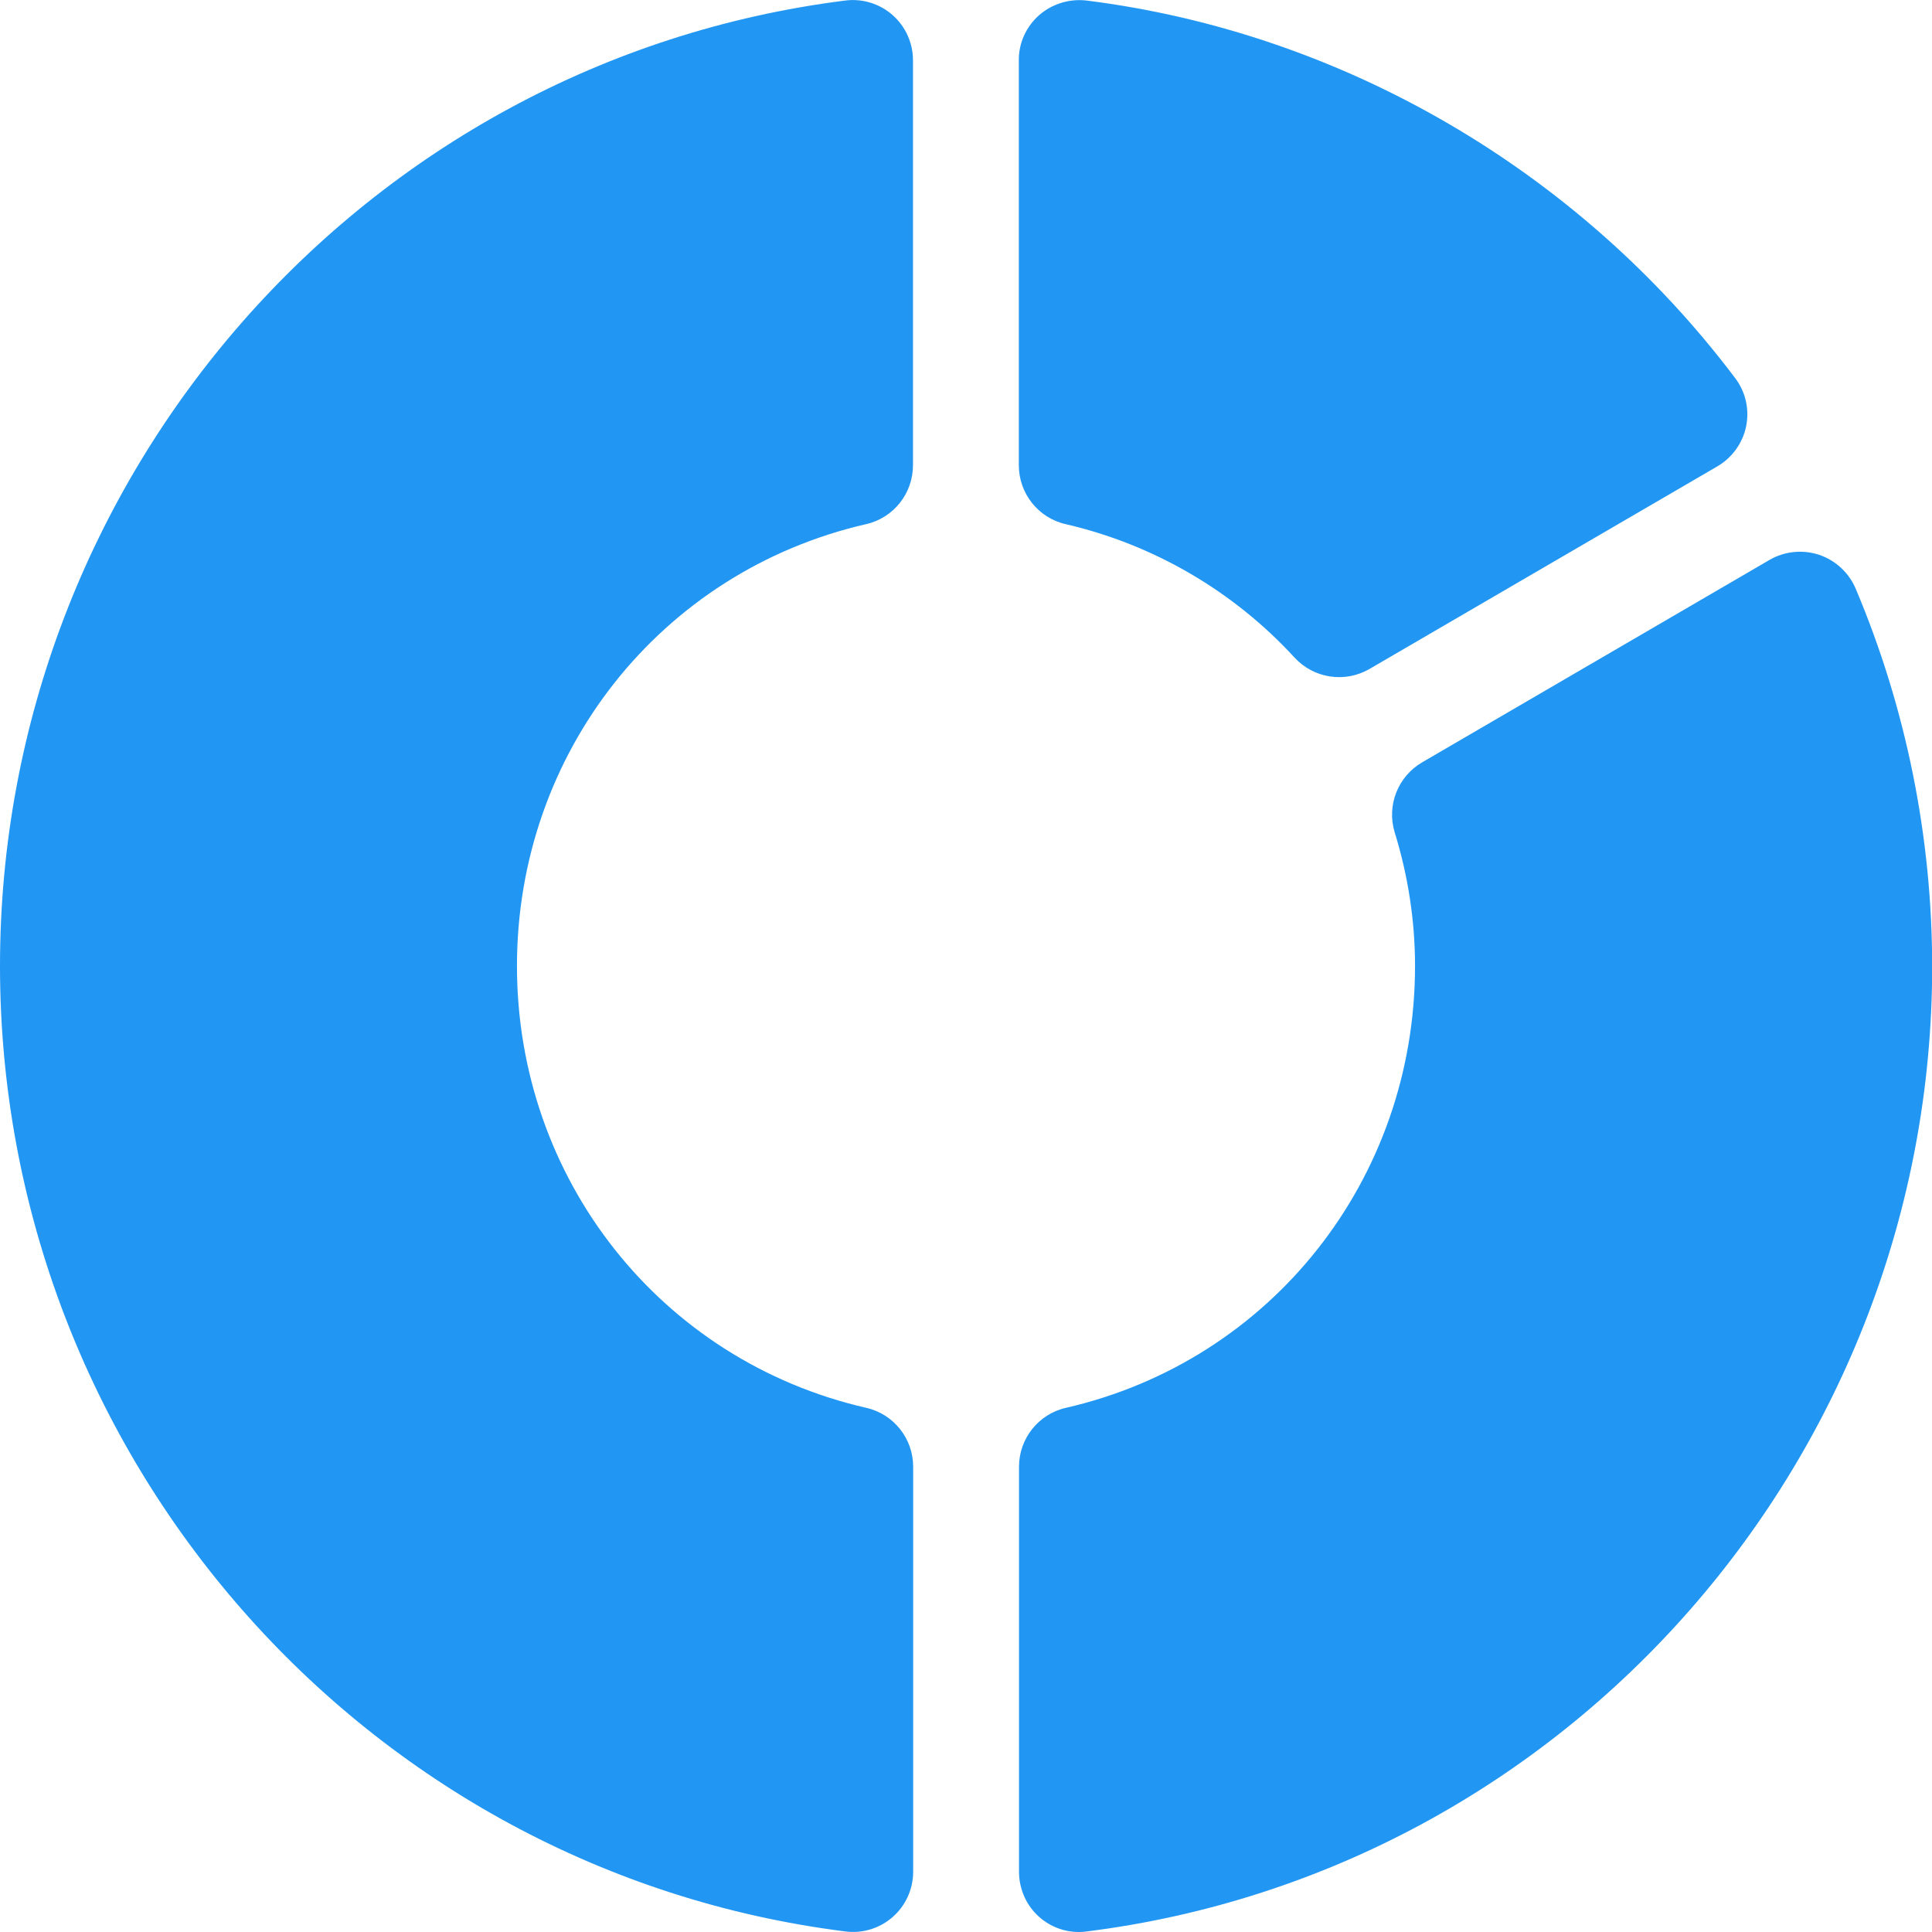 <?xml version="1.0" standalone="no"?><!DOCTYPE svg PUBLIC "-//W3C//DTD SVG 1.1//EN" "http://www.w3.org/Graphics/SVG/1.1/DTD/svg11.dtd"><svg class="icon" width="600px" height="600.00px" viewBox="0 0 1024 1024" version="1.1" xmlns="http://www.w3.org/2000/svg"><path d="M459.199 746.198C350.099 721.198 273.999 624.899 273.999 511.999s76.1-209.2 185.1-234.2c14.5-3.3 24.8-16.3 24.8-31.2V32c0-9.2-3.9-17.9-10.8-24C466.199 1.9 456.999-0.9 447.899 0.3 192.6 32.5 0 252.499 0 511.999s192.6 479.499 447.999 511.699c9.1 1.2 18.3-1.6 25.2-7.7 6.9-6.1 10.8-14.8 10.8-24V777.398c0-14.9-10.3-27.9-24.8-31.2zM564.799 277.799c46.7 10.8 89 35.5 121.4 70.8 10.2 11 26.6 13.5 39.6 6l184.4-107.4c7.9-4.6 13.5-12.4 15.3-21.3 1.8-9-0.3-18.3-5.9-25.6-83-110.1-208.3-183-343.599-200C566.899-0.8 557.699 2 550.799 8c-6.9 6.1-10.9 14.8-10.8 24v214.6c0 14.9 10.3 27.9 24.8 31.2zM983.598 312.099c-3.6-8.5-10.6-15-19.3-18-8.7-2.9-18.3-2-26.3 2.6L753.698 404.099c-12.8 7.5-18.8 22.8-14.5 37 7.2 23.3 10.8 47.2 10.8 70.9 0 112.9-76.1 209.2-185.1 234.2-14.5 3.3-24.8 16.3-24.8 31.2V991.998c0 8.5 3.3 16.7 9.3 22.7 6 6 14.2 9.4 22.7 9.3 1.3 0 2.7-0.1 4-0.3 255.399-32.2 447.999-252.199 447.999-511.699-0.1-68.7-13.8-136.6-40.5-199.9z" fill="#2196F3" /></svg>